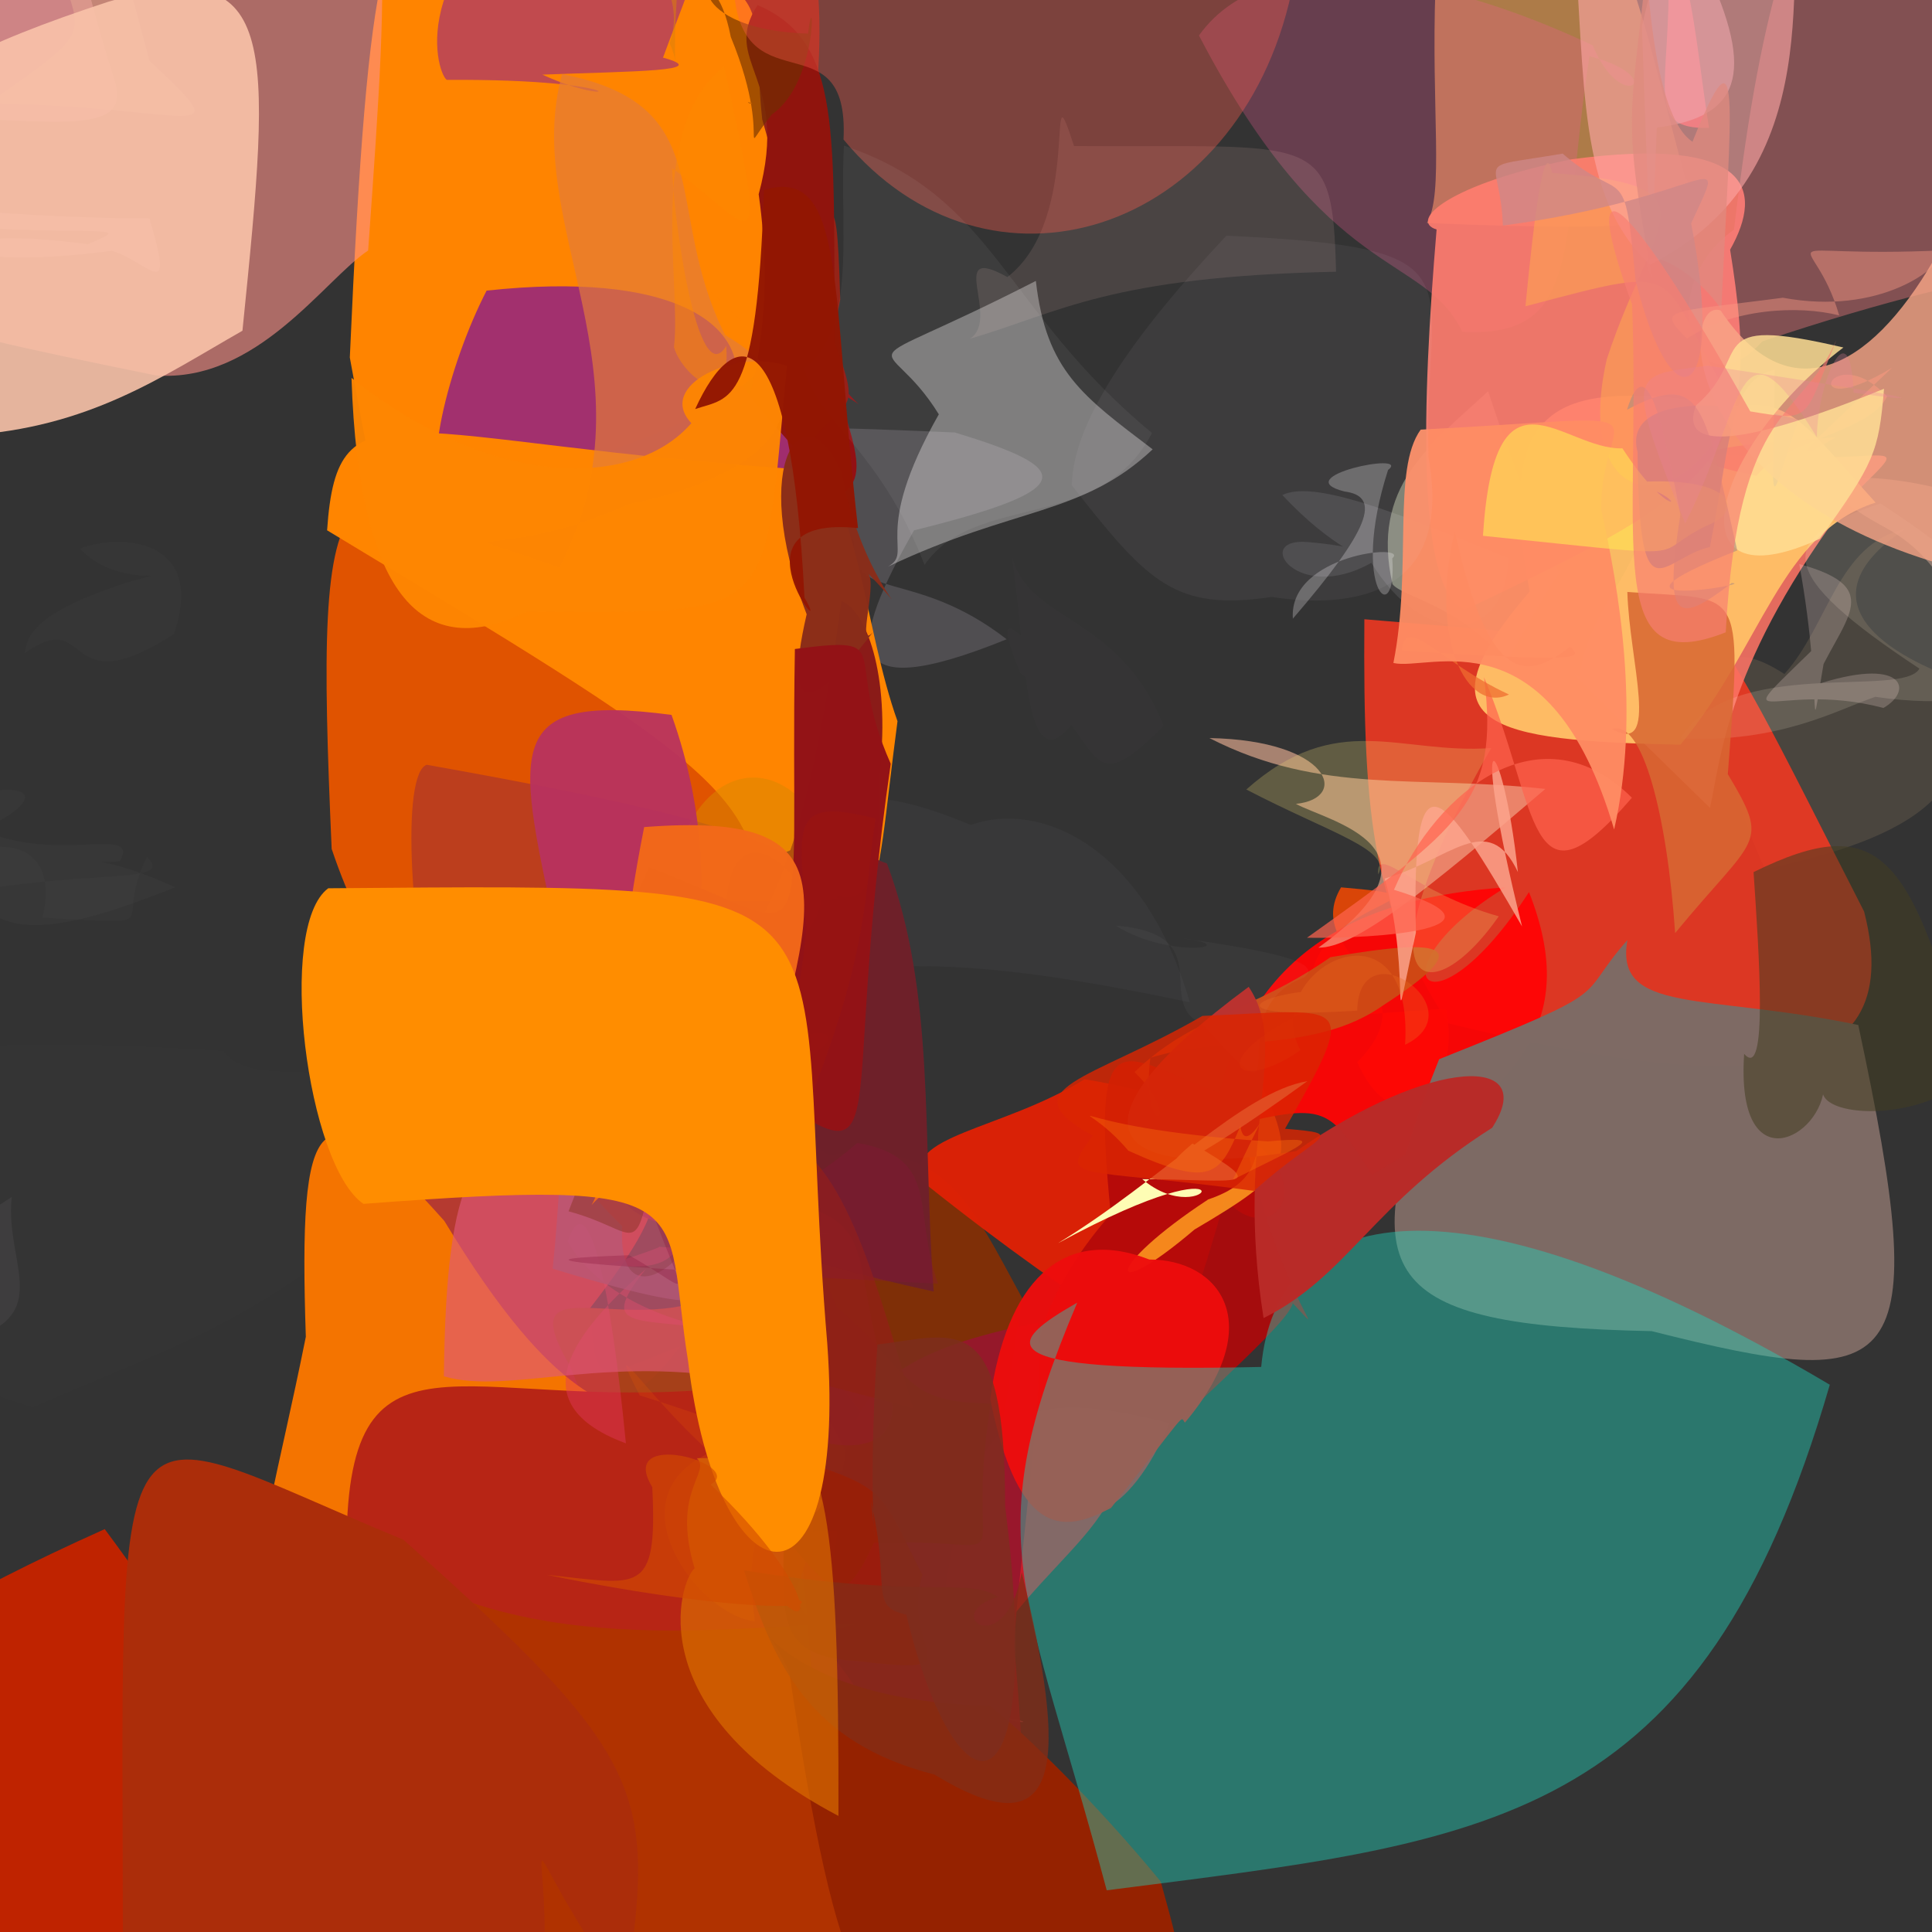 <?xml version="1.0" ?>
<svg xmlns="http://www.w3.org/2000/svg" version="1.1" width="512" height="512">
  <rect width="100%" height="100%" fill="#333333" stroke="none"/>
  <defs/>
  <g>
    <path d="M 242.23 140.547 C 225.152 170.562 221.582 187.734 266.777 169.413 C 242.055 150.217 225.285 159.818 226.334 143.468 C 188.076 111.718 187.057 111.849 253.075 114.609 C 284.314 124.136 286.912 129.518 242.23 140.547" stroke-width="0.0" fill="rgb(249, 238, 253)" opacity="0.146"/>
    <path d="M 520.125 180.539 C 523.725 206.997 513.609 220.57 467.702 230.374 C 450.773 192.271 447.859 162.415 472.889 178.625 C 484.59 165.615 486.995 144.1 504.872 140.197 C 478.446 157.909 496.668 172.444 520.125 180.539" stroke-width="0.0" fill="rgb(255, 211, 151)" opacity="0.117"/>
    <path d="M 257.577 398.062 C 279.93 454.911 256.725 440.44 247.665 432.111 C 225.334 426.203 205.275 424.864 176.685 412.788 C 163.922 366.879 170.875 360.616 205.556 375.746 C 259.148 379.101 262.109 364.518 257.577 398.062" stroke-width="0.0" fill="rgb(166, 40, 58)" opacity="0.974"/>
    <path d="M 214.934 42.893 C 219.848 71.324 221.559 39.215 222.665 79.374 C 215.198 118.345 209.513 109.261 189.047 67.472 C 185.893 11.671 187.763 -3.366 190.893 -57.621 C 223.925 -23.059 217.466 9.233 214.934 42.893" stroke-width="0.0" fill="rgb(153, 35, 23)" opacity="0.97"/>
    <path d="M 201.992 31.632 C 220.883 96.084 207.705 105.586 138.204 127.078 C 100.579 151.957 100.831 138.382 92.706 94.744 C 97.471 -13.509 102.796 -30.424 118.3 -18.411 C 213.343 -5.22 197.835 -7.299 201.992 31.632" stroke-width="0.0" fill="rgb(255, 132, 0)" opacity="1.0"/>
    <path d="M 494.001 241.55 C 506.521 290.089 457.67 289.21 383.863 271.206 C 364.075 240.586 361.173 219.231 361.569 164.108 C 430.878 169.86 402.82 167.826 409.653 169.771 C 448.524 144.316 448.104 151.818 494.001 241.55" stroke-width="0.0" fill="rgb(245, 56, 33)" opacity="0.87"/>
    <path d="M 551.075 153.218 C 530.463 193.39 528.815 203.252 533.664 196.637 C 521.265 164.72 515.945 148.806 499.913 139.971 C 464.861 121.088 507.363 125.946 523.235 132.281 C 546.887 150.231 558.905 150.069 551.075 153.218" stroke-width="0.0" fill="rgb(207, 155, 139)" opacity="0.484"/>
    <path d="M 222.137 103.888 C 229.884 128.722 231.471 131.19 202.802 137.735 C 204.649 148.225 203.993 140.01 210.374 129.771 C 192.048 119.013 201.479 90.049 212.279 85.281 C 224.53 109.06 233.935 110.085 222.137 103.888" stroke-width="0.0" fill="rgb(147, 16, 19)" opacity="0.997"/>
    <path d="M 446.466 46.785 C 454.266 59.244 443.419 61.802 378.155 59.108 C 382.714 51.316 379.253 29.207 380.411 -3.448 C 374.36 1.676 379.167 -0.238 377.946 -27.133 C 427.863 -40.391 427.253 -25.505 446.466 46.785" stroke-width="0.0" fill="rgb(255, 172, 87)" opacity="0.6"/>
    <path d="M 39.611 57.9 C -9.704 57.676 -23.571 51.677 -31.639 58.702 C 26.37 63.458 37.258 58.64 23.304 64.724 C -22.529 58.496 -20.412 73.077 29.611 66.475 C 39.573 69.379 46.522 81.192 39.611 57.9" stroke-width="0.0" fill="rgb(255, 226, 233)" opacity="0.448"/>
    <path d="M 359.698 281.484 C 370.111 304.907 387.863 289.152 383.169 267.32 C 326.871 270.708 326.821 275.861 347.673 257.859 C 352.176 237.689 388.861 238.04 355.392 235.156 C 344.45 253.598 380.673 260.373 359.698 281.484" stroke-width="0.0" fill="rgb(226, 70, 6)" opacity="0.944"/>
    <path d="M 490.595 131.799 C 457.567 175.112 456.111 200.95 453.167 214.104 C 421.757 183.411 413.839 175.806 418.529 179.396 C 422.015 157.223 435.022 155.778 441.544 118.819 C 501.184 126.661 510.252 111.737 490.595 131.799" stroke-width="0.0" fill="rgb(253, 115, 101)" opacity="0.876"/>
    <path d="M 421.224 14.893 C 413.541 64.815 419.829 89.661 387.532 87.916 C 377.332 66.731 352.024 75.262 317.738 9.401 C 336.933 -17.45 386.49 -4.839 422.105 12.029 C 429.664 30.707 442.902 20.481 421.224 14.893" stroke-width="0.0" fill="rgb(241, 93, 150)" opacity="0.274"/>
    <path d="M 270.955 344.148 C 266.371 370.051 266.328 396.218 248.393 404.856 C 222.007 364.862 216.617 352.072 198.915 361.219 C 187.026 311.255 190.111 285.19 219.614 306.181 C 250.093 301.897 256.982 318.445 270.955 344.148" stroke-width="0.0" fill="rgb(127, 47, 7)" opacity="0.997"/>
    <path d="M 413.269 152.085 C 416.03 146.506 405.957 162.723 399.402 175.293 C 386.233 160.164 371.731 158.285 369.016 154.791 C 363.186 128.91 378.904 118.027 394.357 103.691 C 398.997 117.559 404.133 132.825 413.269 152.085" stroke-width="0.0" fill="rgb(232, 241, 203)" opacity="0.395"/>
    <path d="M 324.646 317.586 C 311.924 363.053 301.327 384.504 298.02 354.314 C 311.283 358.014 291.251 350.518 244.518 313.173 C 238.84 300.891 265.375 299.608 287.415 286.01 C 362.737 298.473 340.326 336.56 324.646 317.586" stroke-width="0.0" fill="rgb(222, 33, 6)" opacity="0.971"/>
    <path d="M 342.607 345.379 C 341.666 348.984 332.724 357.798 306.186 382.365 C 266.944 395.356 263.708 356.407 294.37 321.768 C 288.444 263.27 299.508 282.898 327.892 291.133 C 336.638 342.106 354.748 358.281 342.607 345.379" stroke-width="0.0" fill="rgb(178, 8, 9)" opacity="0.896"/>
    <path d="M 334.368 287.675 C 343.877 307.922 341.553 311.086 316.56 325.835 C 292.493 346.318 292.354 336.129 320.185 317.863 C 332.907 313.542 338.06 305.764 328.033 279.281 C 325.78 302.053 323.064 307.378 334.368 287.675" stroke-width="0.0" fill="rgb(255, 155, 32)" opacity="0.862"/>
    <path d="M 405.2 236.415 C 419.133 271.761 401.455 289.166 363.578 311.281 C 351.28 291.98 351.291 292.31 321.088 299.456 C 329.051 251.366 360.859 237.835 398.99 235.158 C 362.702 257.277 378.393 277.584 405.2 236.415" stroke-width="0.0" fill="rgb(255, 5, 5)" opacity="0.954"/>
    <path d="M 190.676 429.299 C 194.073 472.934 192.457 482.806 205.547 474.426 C 183.336 466.112 167.304 458.421 173.413 461.883 C 149.987 459.723 147.791 473.374 200.719 484.397 C 222.566 452.179 236.451 447.07 190.676 429.299" stroke-width="0.0" fill="rgb(240, 255, 133)" opacity="0.599"/>
    <path d="M 221.232 90.827 C 229.881 114.463 222.819 101.195 205.028 130.747 C 180.877 126.065 209.38 110.44 201.057 51.479 C 209.535 20.234 190.914 16.523 200.765 1.351 C 223.469 11.073 220.687 35.145 221.232 90.827" stroke-width="0.0" fill="rgb(144, 20, 13)" opacity="1.0"/>
    <path d="M 262.36 454.804 C 282.581 476.244 263.93 466.075 226.226 459.433 C 237.437 500.41 228.859 512.605 220.53 488.455 C 206.289 454.127 210.364 425.687 227.511 433.955 C 262.163 461.601 284.541 456.663 262.36 454.804" stroke-width="0.0" fill="rgb(205, 101, 118)" opacity="0.719"/>
    <path d="M 219.836 479.56 C 240.367 525.215 241.733 534.692 171.788 547.618 C 123.909 530.363 130.458 517.019 104.442 411.928 C 117.633 395.531 133.97 393.905 161.801 389.869 C 225.714 407.603 213.892 419.523 219.836 479.56" stroke-width="0.0" fill="rgb(176, 50, 0)" opacity="1.0"/>
    <path d="M 30.232 20.873 C 36.201 38.749 8.482 29.723 -32.901 31.521 C -11.061 21.386 -21.187 17.45 -27.363 11.145 C -17.321 -4.0 -10.0 -11.321 12.593 -30.312 C 19.481 -25.826 20.342 -10.114 30.232 20.873" stroke-width="0.0" fill="rgb(255, 206, 241)" opacity="0.413"/>
    <path d="M 292.636 399.851 C 286.643 409.831 273.84 419.874 263.689 434.634 C 234.795 461.487 234.172 452.146 249.953 423.982 C 257.17 374.294 268.442 366.643 309.864 377.197 C 304.662 389.718 298.11 397.486 292.636 399.851" stroke-width="0.0" fill="rgb(203, 27, 41)" opacity="1.0"/>
    <path d="M 31.727 228.273 C 17.514 229.362 23.944 224.775 46.394 235.148 C 4.85 251.784 -10.497 249.9 -13.519 212.674 C 4.381 206.064 16.728 209.536 -4.74 219.965 C 15.278 229.005 37.316 218.427 31.727 228.273" stroke-width="0.0" fill="rgb(255, 249, 255)" opacity="0.022"/>
    <path d="M 442.148 -7.943 C 442.893 23.033 435.412 34.321 452.902 33.902 C 447.782 1.416 448.598 -21.894 424.085 -42.728 C 394.121 -12.93 402.619 -19.508 430.818 -48.118 C 450.656 -39.404 446.303 -16.509 442.148 -7.943" stroke-width="0.0" fill="rgb(243, 68, 83)" opacity="0.87"/>
    <path d="M 156.301 346.754 C 158.056 367.49 157.067 365.951 180.276 356.73 C 159.018 385.394 149.809 365.556 116.739 347.806 C 105.459 316.6 99.852 306.45 130.735 310.109 C 183.161 302.743 181.048 314.853 156.301 346.754" stroke-width="0.0" fill="rgb(227, 61, 48)" opacity="0.739"/>
    <path d="M 188.342 77.312 C 210.829 99.009 212.04 98.227 190.684 101.346 C 182.161 77.346 161.787 72.456 175.26 47.662 C 149.515 43.169 147.775 64.179 163.469 61.63 C 158.676 68.784 168.561 77.844 188.342 77.312" stroke-width="0.0" fill="rgb(242, 140, 18)" opacity="0.018"/>
    <path d="M 315.312 265.62 C 270.349 256.192 249.678 254.939 224.647 256.741 C 233.427 274.911 201.734 295.575 193.517 243.713 C 208.642 207.208 227.544 206.182 257.271 218.628 C 275.542 211.983 303.339 224.23 315.312 265.62" stroke-width="0.0" fill="rgb(248, 220, 254)" opacity="0.028"/>
    <path d="M 11.251 243.183 C 16.548 221.288 -3.59 219.606 -19.159 232.75 C -11.666 246.397 -24.948 244.955 -16.376 237.766 C 23.547 229.702 46.592 234.872 38.96 227.046 C 29.379 246.142 46.078 244.945 11.251 243.183" stroke-width="0.0" fill="rgb(255, 252, 255)" opacity="0.019"/>
    <path d="M 497.053 133.187 C 471.842 141.286 466.995 171.247 445.339 197.362 C 395.105 196.304 374.576 192.489 405.354 156.772 C 395.974 104.833 412.759 100.276 460.13 107.623 C 474.822 105.635 478.644 112.85 497.053 133.187" stroke-width="0.0" fill="rgb(255, 190, 102)" opacity="0.97"/>
    <path d="M 225.131 387.012 C 241.828 392.636 270.72 388.224 198.525 390.654 C 162.09 407.622 170.808 409.68 150.986 361.867 C 135.669 335.628 163.431 353.227 187.023 344.28 C 201.069 356.411 216.24 365.615 225.131 387.012" stroke-width="0.0" fill="rgb(170, 65, 24)" opacity="0.961"/>
    <path d="M 97.561 66.385 C 85.965 74.12 68.108 101.443 41.348 99.498 C -32.474 84.452 -38.879 82.546 -29.142 60.948 C -21.885 -3.903 -15.777 -11.63 82.111 -40.334 C 104.813 -41.844 103.555 -16.735 97.561 66.385" stroke-width="0.0" fill="rgb(254, 145, 137)" opacity="0.596"/>
    <path d="M 458.498 66.174 C 467.218 120.508 458.366 128.515 388.236 161.562 C 375.189 156.598 376.892 106.302 380.713 60.82 C 373.079 58.486 384.302 48.655 416.573 42.198 C 463.639 35.988 467.63 49.952 458.498 66.174" stroke-width="0.0" fill="rgb(255, 125, 111)" opacity="0.912"/>
    <path d="M 451.667 -9.347 C 465.866 20.351 460.487 31.085 439.059 33.801 C 437.656 72.148 437.322 71.969 435.137 6.885 C 443.062 -25.124 442.006 -32.77 413.652 -41.05 C 426.083 -29.338 429.523 -25.113 451.667 -9.347" stroke-width="0.0" fill="rgb(215, 167, 186)" opacity="0.59"/>
    <path d="M 366.603 266.387 C 348.357 279.336 324.2 274.29 304.858 280.32 C 302.073 302.972 314.588 297.777 300.656 284.107 C 316.442 268.924 331.698 268.241 352.592 253.663 C 383.699 248.275 391.282 250.453 366.603 266.387" stroke-width="0.0" fill="rgb(204, 75, 21)" opacity="0.949"/>
    <path d="M 501.438 97.439 C 483.147 114.87 469.793 126.024 486.458 115.891 C 444.072 118.477 444.201 121.762 465.522 126.122 C 472.4 116.885 495.701 114.517 500.09 105.072 C 484.935 89.053 475.614 113.085 501.438 97.439" stroke-width="0.0" fill="rgb(255, 102, 101)" opacity="0.548"/>
    <path d="M 409.529 209.08 C 377.56 236.402 359.008 251.292 349.38 251.14 C 386.089 224.714 352.16 217.767 343.428 213.038 C 357.826 211.57 352.485 196.172 320.507 195.595 C 350.208 210.807 375.551 205.285 409.529 209.08" stroke-width="0.0" fill="rgb(245, 184, 153)" opacity="0.594"/>
    <path d="M 27.756 405.233 C 93.555 493.8 84.199 525.877 41.255 530.43 C -10.861 526.823 -17.161 518.541 -28.206 488.585 C -28.124 453.124 -20.572 446.68 -62.508 456.384 C -49.589 457.236 -51.853 440.868 27.756 405.233" stroke-width="0.0" fill="rgb(191, 35, 0)" opacity="1.0"/>
    <path d="M 209.472 117.52 C 223.652 133.359 213.938 127.235 118.887 132.583 C 110.818 127.947 118.926 96.416 128.956 77.016 C 177.837 71.734 197.6 85.63 195.043 102.024 C 199.407 103.417 192.46 98.393 209.472 117.52" stroke-width="0.0" fill="rgb(160, 46, 112)" opacity="0.979"/>
    <path d="M 119.312 304.25 C 73.517 349.78 49.956 354.769 8.601 373.008 C -24.954 361.285 -44.298 361.249 -50.083 288.729 C -34.601 280.096 -17.352 273.541 59.241 278.534 C 68.809 291.851 104.176 272.343 119.312 304.25" stroke-width="0.0" fill="rgb(255, 200, 228)" opacity="0.007"/>
    <path d="M 573.313 64.393 C 556.014 71.058 534.93 67.761 467.023 90.477 C 449.129 110.544 437.383 76.47 459.532 60.85 C 467.344 -5.274 476.293 -21.81 488.324 -47.48 C 536.074 -4.954 542.998 2.707 573.313 64.393" stroke-width="0.0" fill="rgb(255, 126, 131)" opacity="0.388"/>
    <path d="M 228.902 220.401 C 215.127 252.893 205.493 273.394 183.708 273.914 C 181.743 275.289 188.396 238.718 191.127 205.184 C 186.502 206.816 196.196 207.197 189.974 209.451 C 220.233 214.936 225.976 211.103 228.902 220.401" stroke-width="0.0" fill="rgb(188, 153, 50)" opacity="0.694"/>
    <path d="M 395.198 198.243 C 358.505 261.822 377.911 270.317 397.19 242.835 C 374.639 236.521 364.564 223.296 365.24 231.739 C 368.831 225.131 352.585 220.847 330.285 209.226 C 354.359 187.848 370.923 199.999 395.198 198.243" stroke-width="0.0" fill="rgb(239, 218, 120)" opacity="0.248"/>
    <path d="M 425.814 95.195 C 416.649 135.496 445.682 139.025 459.571 107.525 C 437.689 71.443 449.577 69.239 404.259 81.165 C 406.588 57.19 409.277 35.559 411.346 45.831 C 456.127 49.264 438.225 57.254 425.814 95.195" stroke-width="0.0" fill="rgb(254, 163, 82)" opacity="0.602"/>
    <path d="M 220.034 216.7 C 237.223 255.924 211.523 263.37 193.853 271.827 C 130.463 268.62 106.65 280.49 87.894 224.971 C 83.305 120.41 86.954 110.584 154.882 164.244 C 181.71 204.876 196.002 204.863 220.034 216.7" stroke-width="0.0" fill="rgb(224, 83, 0)" opacity="0.998"/>
    <path d="M 492.458 271.632 C 512.618 365.735 503.739 369.39 437.694 352.766 C 364.858 351.311 358.444 338.12 381.383 280.698 C 429.895 261.337 416.938 265.387 431.277 249.136 C 427.792 268.891 452.095 263.191 492.458 271.632" stroke-width="0.0" fill="rgb(126, 107, 101)" opacity="0.996"/>
    <path d="M 399.728 147.835 C 399.448 170.496 377.649 172.32 363.423 149.153 C 343.614 160.326 331.631 142.262 346.694 143.662 C 381.019 146.554 366.169 159.348 339.83 131.189 C 347.868 127.34 367.65 134.711 399.728 147.835" stroke-width="0.0" fill="rgb(248, 248, 255)" opacity="0.098"/>
    <path d="M 237.846 191.135 C 231.086 241.986 234.935 251.394 200.405 242.877 C 203.649 210.844 185.871 200.502 86.685 140.536 C 89.46 99.929 105.172 117.373 214.911 124.595 C 227.427 131.113 228.983 166.34 237.846 191.135" stroke-width="0.0" fill="rgb(255, 133, 0)" opacity="1.0"/>
    <path d="M 470.339 97.962 C 458.202 100.723 458.813 116.368 453.144 144.97 C 440.404 147.767 434.405 165.195 433.974 119.794 C 430.365 106.063 452.689 104.766 476.61 111.247 C 468.523 134.326 469.67 139.461 470.339 97.962" stroke-width="0.0" fill="rgb(153, 132, 139)" opacity="0.812"/>
    <path d="M 354.063 72.008 C 293.94 73.288 281.13 82.707 257.019 89.784 C 265.42 84.479 250.425 64.201 266.963 73.431 C 287.429 57.668 276.49 13.541 284.636 38.703 C 349.204 39.167 353.131 34.429 354.063 72.008" stroke-width="0.0" fill="rgb(255, 203, 195)" opacity="0.116"/>
    <path d="M 203.447 31.011 C 196.294 22.623 194.944 31.55 209.665 24.576 C 191.6 43.317 206.685 41.371 193.667 9.794 C 188.694 -15.674 176.801 7.741 214.143 8.904 C 215.858 -6.131 217.028 23.422 203.447 31.011" stroke-width="0.0" fill="rgb(111, 49, 0)" opacity="0.629"/>
    <path d="M 164.208 297.081 C 155.47 287.465 140.439 284.09 167.934 314.713 C 141.78 323.154 142.476 291.212 131.314 291.53 C 130.894 264.965 146.673 251.218 148.717 293.019 C 152.591 271.794 142.354 290.295 164.208 297.081" stroke-width="0.0" fill="rgb(117, 62, 118)" opacity="0.716"/>
    <path d="M 250.713 461.94 C 224.973 437.924 244.381 470.793 241.596 493.73 C 211.081 477.478 218.023 454.895 211.753 407.676 C 206.444 406.9 217.183 403.25 250.055 408.672 C 243.179 408.16 257.368 443.844 250.713 461.94" stroke-width="0.0" fill="rgb(175, 20, 45)" opacity="0.963"/>
    <path d="M 270.382 178.308 C 261.359 155.997 271.768 169.146 286.957 187.665 C 270.765 213.895 272.227 171.749 268 146.57 C 271.605 165.081 296.455 162.165 308.339 192.377 C 286.347 214.475 293.503 195.335 270.382 178.308" stroke-width="0.0" fill="rgb(255, 237, 254)" opacity="0.012"/>
    <path d="M 498.347 133.42 C 470.001 142.75 470.684 152.104 508.664 177.192 C 504.272 185.154 458.85 173.655 445.31 195.713 C 471.719 196.982 487.045 188.019 496.979 184.665 C 534.502 190.167 564.686 176.639 498.347 133.42" stroke-width="0.0" fill="rgb(255, 251, 220)" opacity="0.141"/>
    <path d="M 175.74 376.864 C 175.66 395.252 176.517 415.241 117.153 415.624 C 56.099 432.168 66.148 428.419 81.047 354.267 C 79.064 294.501 83.915 285.478 117.752 323.565 C 147.663 372.954 162.104 372.177 175.74 376.864" stroke-width="0.0" fill="rgb(244, 116, 0)" opacity="1.0"/>
    <path d="M 210.075 423.375 C 224.071 438.105 201.303 435.961 227.5 430.349 C 197.647 429.868 133.628 442.526 91.881 406.182 C 93.312 346.528 126.191 375.841 197.444 367.307 C 212.312 390.095 222.411 393.496 210.075 423.375" stroke-width="0.0" fill="rgb(183, 37, 21)" opacity="1.0"/>
    <path d="M 552.528 68.851 C 556.983 141.049 559.683 149.52 511.881 148.745 C 443.313 127.448 445.854 78.516 455.993 82.29 C 473.636 108.775 495.107 98.964 512.542 68.747 C 533.313 60.874 542.013 35.971 552.528 68.851" stroke-width="0.0" fill="rgb(249, 166, 135)" opacity="0.803"/>
    <path d="M 235.052 228.822 C 247.953 263.172 244.405 300.743 247.435 342.274 C 174.104 326.226 177.797 316.163 190.533 262.482 C 197.676 232.876 202.279 222.318 221.595 224.357 C 221.226 210.335 223.111 225.05 235.052 228.822" stroke-width="0.0" fill="rgb(111, 33, 42)" opacity="0.99"/>
    <path d="M 175.702 15.273 C 189.09 18.931 168.006 18.852 143.724 19.779 C 164.401 29.21 169.752 20.854 118.39 21.165 C 115.403 18.958 106.81 -12.208 154.963 -37.322 C 200.337 -36.331 184.886 -10.108 175.702 15.273" stroke-width="0.0" fill="rgb(192, 73, 80)" opacity="0.983"/>
    <path d="M 190.164 343.631 C 225.43 350.13 212.597 345.397 204.831 329.648 C 176.06 325.17 177.004 324.902 164.139 314.97 C 165.661 325.942 187.192 327.627 222.1 326.77 C 203.694 327.719 204.09 335.492 190.164 343.631" stroke-width="0.0" fill="rgb(143, 29, 60)" opacity="0.885"/>
    <path d="M 165.712 528.427 C 132.576 481.46 147.409 480.423 143.726 530.984 C 132.755 528.306 94.346 547.496 32.576 522.659 C 32.578 360.617 25.982 374.599 106.927 408.06 C 171.313 465.697 174.056 474.348 165.712 528.427" stroke-width="0.0" fill="rgb(171, 45, 10)" opacity="1.0"/>
    <path d="M 402.259 231.101 C 394.348 214.337 384.05 228.03 366.968 232.826 C 374.522 259.83 367.615 282.137 375.228 247.135 C 374.125 198.706 381.4 207.323 403.362 245.523 C 388.63 186.174 398.13 192.85 402.259 231.101" stroke-width="0.0" fill="rgb(253, 165, 141)" opacity="0.836"/>
    <path d="M -16.981 357.016 C -34.619 365.666 -35.034 368.127 -37.652 375.212 C -13.315 373.468 -15.303 361.326 -39.199 364.669 C -30.911 352.862 -18.35 330.326 3.113 317.229 C 1.008 336.408 17.529 351.225 -16.981 357.016" stroke-width="0.0" fill="rgb(252, 239, 251)" opacity="0.05"/>
    <path d="M 268.7 436.156 C 271.785 465.357 270.771 490.75 275.509 491.456 C 231.65 471.278 236.15 454.354 216.328 434.288 C 231.113 390.585 205.516 363.972 275.101 350.533 C 277.346 363.441 270.045 413.408 268.7 436.156" stroke-width="0.0" fill="rgb(150, 24, 44)" opacity="0.952"/>
    <path d="M 192.166 88.792 C 223.487 107.356 201.915 126.658 166.788 133.612 C 130.681 149.72 113.616 137.891 148.254 150.484 C 174.531 99.337 137.995 59.371 148.956 19.637 C 191.112 27.912 175.237 54.999 192.166 88.792" stroke-width="0.0" fill="rgb(227, 124, 58)" opacity="0.679"/>
    <path d="M 432.469 211.409 C 408.708 187.699 380.974 208.879 369.415 235.806 C 403.348 246.175 364.677 248.818 346.363 248.517 C 387.152 219.357 397.459 212.465 393.279 179.468 C 407.972 214.576 404.727 243.715 432.469 211.409" stroke-width="0.0" fill="rgb(255, 100, 79)" opacity="0.705"/>
    <path d="M 262.586 371.905 C 254.691 420.592 274.096 407.372 231.587 408.859 C 220.603 432.904 219.323 416.702 191.028 388.564 C 198.043 332.895 211.032 318.823 221.69 346.373 C 242.678 364.414 238.661 371.686 262.586 371.905" stroke-width="0.0" fill="rgb(140, 36, 22)" opacity="0.971"/>
    <path d="M 211.68 281.851 C 205.412 330.554 187.125 331.573 174.481 330.395 C 178.091 329.618 157.561 336.752 159.57 335.071 C 179.714 336.976 185.722 336.491 181.044 288.95 C 212.914 269.098 230.864 271.021 211.68 281.851" stroke-width="0.0" fill="rgb(162, 59, 89)" opacity="0.566"/>
    <path d="M 522.292 285.155 C 507.466 298.41 479.166 295.947 483.418 287.461 C 483.234 301.541 459.895 313.921 462.219 279.271 C 468.579 286.748 466.157 252.674 464.711 231.114 C 498.591 214.491 506.678 226.286 522.292 285.155" stroke-width="0.0" fill="rgb(67, 61, 34)" opacity="0.546"/>
    <path d="M 244.42 417.318 C 238.363 437.895 259.924 444.195 227.166 440.185 C 198.25 438.748 211.522 418.509 206.346 389.037 C 181.329 398.22 192.64 399.424 209.377 386.191 C 235.833 394.504 232.915 394.905 244.42 417.318" stroke-width="0.0" fill="rgb(155, 31, 4)" opacity="0.766"/>
    <path d="M 314.016 377.013 C 312.577 375.412 315.522 373.013 294.42 399.634 C 283.176 405.476 270.149 409.383 262.42 370.725 C 266.62 340.551 280.949 324.604 304.589 333.78 C 323.006 333.809 336.343 350.52 314.016 377.013" stroke-width="0.0" fill="rgb(237, 13, 13)" opacity="0.963"/>
    <path d="M 199.933 260.64 C 162.991 264.031 166.23 271.738 181.283 294.249 C 167.963 297.919 148.896 285.193 118.437 289.691 C 107.677 246.184 106.484 204.685 113.118 202.673 C 225.029 222.617 234.184 231.951 199.933 260.64" stroke-width="0.0" fill="rgb(187, 62, 30)" opacity="0.987"/>
    <path d="M 499.288 103.029 C 497.898 119.929 496.632 122.754 482.26 142.79 C 442.86 160.921 452.818 119.149 488.525 92.092 C 449.966 83.082 465.1 94.106 449.464 107.418 C 444.744 119.869 462.342 118.119 499.288 103.029" stroke-width="0.0" fill="rgb(255, 222, 148)" opacity="0.85"/>
    <path d="M 457.89 205.144 C 469.285 224.241 465.399 221.163 443.928 247.279 C 441.815 216.203 435.278 190.401 427.173 193.195 C 440.112 200.43 431.795 175.438 431.263 156.879 C 461.61 159.227 461.847 153.692 457.89 205.144" stroke-width="0.0" fill="rgb(216, 103, 50)" opacity="0.862"/>
    <path d="M 195.538 353.213 C 169.993 348.467 157.184 353.852 171.169 336.277 C 156.042 349.796 134.787 371.001 165.872 382.5 C 161.797 340.678 155.909 313.065 150.442 328.937 C 154.921 337.611 168.565 349.625 195.538 353.213" stroke-width="0.0" fill="rgb(226, 56, 94)" opacity="0.432"/>
    <path d="M 39.611 16.104 C 64.739 39.538 50.059 27.901 -3.128 27.394 C 28.29 5.539 20.35 10.745 14.217 -14.674 C 10.802 2.728 16.461 -7.453 23.942 -36.499 C 25.716 -34.335 27.257 -30.655 39.611 16.104" stroke-width="0.0" fill="rgb(245, 186, 150)" opacity="0.333"/>
    <path d="M 64.252 87.648 C 42.932 99.802 23.661 113.385 -8.874 115.373 C -18.976 109.328 -11.806 120.186 -27.16 87.85 C -42.657 37.832 -40.543 23.149 28.88 0.404 C 73.96 -12.314 72.151 9.62 64.252 87.648" stroke-width="0.0" fill="rgb(250, 195, 170)" opacity="0.895"/>
    <path d="M 342.259 -2.056 C 328.318 62.13 261.923 83.305 223.542 36.977 C 225.159 3.744 195.171 29.767 194.356 -5.253 C 208.967 -11.813 210.521 -24.439 250.893 -68.028 C 280.671 -53.253 287.158 -41.766 342.259 -2.056" stroke-width="0.0" fill="rgb(255, 94, 80)" opacity="0.358"/>
    <path d="M 307.599 498.613 C 320.256 543.948 318.254 544.674 253.675 539.805 C 230.225 538.482 222.339 531.257 209.149 442.937 C 196.949 417.064 200.128 450.948 262.39 451.989 C 272.639 460.448 290.436 477.767 307.599 498.613" stroke-width="0.0" fill="rgb(149, 34, 0)" opacity="1.0"/>
    <path d="M 232.878 206.433 C 233.167 248.591 224.077 238.109 210.34 232.367 C 198.114 218.464 188.311 227.644 194.284 257.741 C 206.697 234.888 214.762 220.999 222.982 159.261 C 230.108 162.095 236.284 180.893 232.878 206.433" stroke-width="0.0" fill="rgb(138, 27, 25)" opacity="0.996"/>
    <path d="M 233.184 359.597 C 248.716 395.572 205.948 382.274 196.795 371.01 C 189.53 361.453 173.241 349.37 187.39 352.948 C 188.571 313.28 151.525 320.884 199.97 316.167 C 232.562 323.16 225.166 327.327 233.184 359.597" stroke-width="0.0" fill="rgb(145, 31, 36)" opacity="0.653"/>
    <path d="M 175.888 317.636 C 203.848 341.562 182.106 340.042 179.777 333.124 C 173.102 340.124 163.953 342.122 164.892 324.939 C 144.531 305.341 150.495 296.996 146.476 336.213 C 199.997 352.513 193.713 344.937 175.888 317.636" stroke-width="0.0" fill="rgb(108, 92, 125)" opacity="0.668"/>
    <path d="M 217.898 397.675 C 216.759 408.444 194.557 388.013 200.049 429.667 C 185.062 428.067 161.703 396.782 188.205 384.947 C 170.396 368.765 159.982 351.158 169.508 369.787 C 224.073 386.79 200.709 386.483 217.898 397.675" stroke-width="0.0" fill="rgb(229, 88, 8)" opacity="0.224"/>
    <path d="M 205.68 321.785 C 205.819 341.156 195.267 371.349 203.338 366.852 C 162.099 357.779 135.359 369.984 117.624 364.734 C 118.272 309.48 126.064 299.741 146.263 304.029 C 189.263 320.934 196.196 346.309 205.68 321.785" stroke-width="0.0" fill="rgb(223, 89, 121)" opacity="0.63"/>
    <path d="M 484.919 366.968 C 450.818 484.491 394.495 487.937 293.293 500.948 C 271.797 420.358 258.657 408.41 285.481 345.211 C 267.216 355.656 258.703 363.955 334.229 362.253 C 338.15 319.334 384.494 307.478 484.919 366.968" stroke-width="0.0" fill="rgb(31, 213, 189)" opacity="0.42"/>
    <path d="M 230.101 152.024 C 232.73 155.129 225.878 175.444 232.578 165.906 C 217.421 185.977 206.704 193.38 213.774 162.783 C 198.072 122.231 213.34 102.559 223.032 125.482 C 228.785 155.738 245.303 167.683 230.101 152.024" stroke-width="0.0" fill="rgb(137, 44, 25)" opacity="0.976"/>
    <path d="M 305.468 119.082 C 286.709 136.711 268.936 134.201 235.288 150.183 C 242.489 146.08 230.342 142.41 248.795 109.797 C 234.382 86.43 222.152 101.257 274.514 74.443 C 277.253 98.453 287.063 105.051 305.468 119.082" stroke-width="0.0" fill="rgb(254, 249, 251)" opacity="0.341"/>
    <path d="M 395.434 298.876 C 363.644 318.982 357.274 338.147 334.859 349.304 C 326.945 299.364 342.258 278.547 330.916 261.515 C 279.901 299.221 293.992 313.063 343.52 305.043 C 379.765 279.886 407.987 279.59 395.434 298.876" stroke-width="0.0" fill="rgb(185, 43, 40)" opacity="0.988"/>
    <path d="M 371.447 172.453 C 372.625 162.405 381.282 175.465 399.895 184.05 C 388.68 189.315 378.66 169.277 385.542 140.81 C 395.614 187.286 407.742 177.408 416.146 171.343 C 419.468 174.689 419.802 175.383 371.447 172.453" stroke-width="0.0" fill="rgb(239, 109, 48)" opacity="0.736"/>
    <path d="M 344.612 278.32 C 333.305 257.068 374.846 235.3 372.362 276.879 C 391.629 267.568 360.115 245.478 359.677 267.825 C 314.839 270.749 337.758 260.731 358.646 262.571 C 315.982 278.937 325.747 291.517 344.612 278.32" stroke-width="0.0" fill="rgb(234, 104, 31)" opacity="0.332"/>
    <path d="M 345.512 259.078 C 321.397 268.022 346.697 302.621 318.536 271.309 C 305.583 265.616 323.341 247.564 295.64 245.303 C 310.383 254.404 330.511 250.755 313.028 248.606 C 330.759 251.198 352.116 254.543 345.512 259.078" stroke-width="0.0" fill="rgb(243, 248, 251)" opacity="0.034"/>
    <path d="M 476.849 -32.421 C 472.48 -9.408 486.113 45.507 437.191 70.164 C 417.837 51.612 420.315 22.866 416.938 -19.914 C 419.875 -24.211 420.892 -37.204 431.447 -10.79 C 445.991 -14.368 453.833 -11.904 476.849 -32.421" stroke-width="0.0" fill="rgb(254, 166, 164)" opacity="0.615"/>
    <path d="M 221.877 238.187 C 175.803 240.187 149.707 237.39 150.854 235.28 C 171.891 259.492 162.279 260.548 165.28 256.051 C 161.628 238.911 173.868 235.411 182.74 218.194 C 195.097 195.554 220.38 205.963 221.877 238.187" stroke-width="0.0" fill="rgb(216, 136, 0)" opacity="0.508"/>
    <path d="M 208.596 96.952 C 201.899 164.459 207.66 162.487 139.58 162.124 C 112.577 175.312 95.112 159.325 93.147 100.141 C 130.871 130.001 168.203 129.522 183.226 112.139 C 173.677 102.044 195.247 92.293 208.596 96.952" stroke-width="0.0" fill="rgb(254, 134, 2)" opacity="0.962"/>
    <path d="M 424.323 135.004 C 428.976 155.778 434.823 189.082 427.76 219.815 C 410.719 161.841 378.692 177.965 369.265 175.696 C 374.287 150.419 368.839 124.428 376.492 113.86 C 446.881 110.164 424.26 106.869 424.323 135.004" stroke-width="0.0" fill="rgb(255, 141, 100)" opacity="0.942"/>
    <path d="M 476.817 149.48 C 483.819 187.51 478.078 204.256 484.674 167.949 C 454.701 197.5 468.919 179.668 499.138 187.616 C 507.349 182.865 504.559 173.631 480.618 181.676 C 487.732 164.295 500.67 155.995 476.817 149.48" stroke-width="0.0" fill="rgb(255, 227, 219)" opacity="0.223"/>
    <path d="M 316.024 303.041 C 337.163 315.538 328.905 312.63 302.717 312.487 C 320.082 327.225 334.508 300.084 280.395 329.449 C 307.741 312.788 329.196 289.466 346.474 286.514 C 314.25 309.809 303.438 313.682 316.024 303.041" stroke-width="0.0" fill="rgb(254, 253, 180)" opacity="0.999"/>
    <path d="M 213.601 337.688 C 225.16 308.977 206.02 308.241 173.268 307.962 C 168.178 335.365 169.65 326.067 150.668 321.011 C 159.464 298.548 167.288 276.555 187.129 250.219 C 212.069 247.334 208.152 289.107 213.601 337.688" stroke-width="0.0" fill="rgb(144, 55, 45)" opacity="0.551"/>
    <path d="M 448.528 37.556 C 461.746 4.498 458.735 26.718 456.171 81.975 C 447.721 69.697 431.736 63.371 437.786 73.472 C 429.977 30.851 431.983 32.004 436.218 -7.475 C 436.79 -7.332 437.877 30.668 448.528 37.556" stroke-width="0.0" fill="rgb(224, 138, 127)" opacity="0.742"/>
    <path d="M 448.171 59.196 C 457.353 106.162 443.379 114.26 433.422 74.215 C 430.409 41.283 430.479 54.869 414.122 40.708 C 389.308 44.934 397.605 40.845 398.28 59.785 C 454.196 52.259 458.52 36.574 448.171 59.196" stroke-width="0.0" fill="rgb(207, 135, 135)" opacity="0.783"/>
    <path d="M 431.917 127.892 C 449.416 132.117 443.876 140.229 429.959 118.817 C 414.093 119.306 396.082 93.768 392.994 142 C 453.75 148.211 435.431 147.411 452.374 139.271 C 463.038 135.071 459.022 125.686 431.917 127.892" stroke-width="0.0" fill="rgb(255, 225, 83)" opacity="0.638"/>
    <path d="M 179.407 250.25 C 168.657 241.391 167.581 251.115 179.626 247.815 C 166.023 257.453 147.755 251.365 148.195 250.851 C 137.066 199.046 131.703 183.321 177.966 189.457 C 196.799 242.163 175.294 280.116 179.407 250.25" stroke-width="0.0" fill="rgb(183, 50, 96)" opacity="0.933"/>
    <path d="M 236.054 202.411 C 222.176 298.43 238.063 312.954 204.329 290.401 C 148.742 261.956 154.912 269.215 171.95 229.76 C 218.135 247.282 209.166 258.171 210.651 171.993 C 238.544 168.363 222.924 172.866 236.054 202.411" stroke-width="0.0" fill="rgb(147, 19, 23)" opacity="0.995"/>
    <path d="M 305.29 114.755 C 291.562 141.307 258.295 130.303 245.019 149.708 C 232.965 118.649 216.667 111.866 213.13 97.563 C 227.509 87.236 222.345 59.315 223.674 38.597 C 263.982 52.161 265.784 82.119 305.29 114.755" stroke-width="0.0" fill="rgb(242, 244, 255)" opacity="0.054"/>
    <path d="M 515.25 66.333 C 514.291 71.235 498.046 83.651 472.477 78.902 C 441.84 82.97 438.809 81.482 447.076 89.768 C 458.976 81.772 476.498 80.809 487.406 83.587 C 480.385 59.393 465.84 68.611 515.25 66.333" stroke-width="0.0" fill="rgb(252, 156, 133)" opacity="0.43"/>
    <path d="M 178.147 44.599 C 178.174 55.485 184.73 104.624 192.458 91.661 C 193.836 110.617 180.467 98.998 178.613 91.987 C 180.628 74.467 171.184 33.954 191.895 17.579 C 204.624 75.211 199.358 59.731 178.147 44.599" stroke-width="0.0" fill="rgb(252, 135, 0)" opacity="0.488"/>
    <path d="M 378.561 121.198 C 386.342 163.939 348.057 159.902 337.013 158.193 C 311.363 162 304.239 154.409 284.04 128.598 C 284.43 110.501 302.494 86.414 325.005 62.469 C 394.496 65.659 377.115 73.136 378.561 121.198" stroke-width="0.0" fill="rgb(251, 223, 250)" opacity="0.055"/>
    <path d="M 270.784 416.663 C 282.842 466.421 282.271 491.387 247.667 470.293 C 214.62 461.807 205.273 441.496 197.142 416.131 C 243.534 423.873 256.477 417.836 264.498 423.219 C 248.838 427.635 266.328 440.915 270.784 416.663" stroke-width="0.0" fill="rgb(131, 44, 23)" opacity="0.77"/>
    <path d="M 242.104 373.365 C 218.64 366.471 196.486 362.703 186.369 355.726 C 199.347 373.243 207.498 379.969 207.425 332.358 C 155.951 319.495 154.179 311.264 200.259 297.648 C 221.35 303.795 228.659 326.591 242.104 373.365" stroke-width="0.0" fill="rgb(144, 34, 21)" opacity="0.841"/>
    <path d="M 266.369 399.116 C 277.105 484.336 253.504 483.144 240.178 427.906 C 230.016 425.655 236.194 420.48 230.793 397.758 C 233.419 419.107 229.374 403.477 232.513 356.323 C 253.526 353.687 266.455 346.536 266.369 399.116" stroke-width="0.0" fill="rgb(125, 45, 30)" opacity="0.798"/>
    <path d="M 340.552 299.133 C 357.621 300.597 349.288 300.275 332.326 315.598 C 285.036 309.157 280.32 313.42 289.589 300.966 C 266.856 288.324 289.109 286.345 318.633 269.232 C 357.593 267.6 360.539 263.84 340.552 299.133" stroke-width="0.0" fill="rgb(219, 37, 2)" opacity="0.823"/>
    <path d="M 460.389 145.877 C 417.368 162.822 466.307 154.466 458.903 154.525 C 444.56 165.51 440.784 165.15 445.312 136.372 C 441.267 115.507 436.685 90.859 431.177 108.578 C 451.364 97.881 451.643 107.717 460.389 145.877" stroke-width="0.0" fill="rgb(171, 139, 129)" opacity="0.598"/>
    <path d="M 227.196 302.887 C 194.661 331.051 166.681 321.199 170.697 315.051 C 181.732 346.948 185.406 343.249 166.735 332.645 C 136.988 333.708 140.396 334.802 248.603 340.2 C 241.7 321.302 249.58 306.717 227.196 302.887" stroke-width="0.0" fill="rgb(137, 20, 59)" opacity="0.302"/>
    <path d="M 199.295 300.286 C 153.851 305.558 148.621 290.595 149.719 288.911 C 163.353 324.747 163.548 311.368 156.781 319.351 C 163.56 307.617 159.983 273.102 170.711 219.185 C 226.781 214.886 216.947 237.624 199.295 300.286" stroke-width="0.0" fill="rgb(243, 105, 25)" opacity="0.97"/>
    <path d="M 6.61 173.078 C 24.459 160.278 16.06 187.409 46.07 168.021 C 54.75 142.523 31.743 141.269 21.18 145.392 C 35.579 160.652 64.116 145.321 32.799 154.644 C 16.404 160.152 7.091 165.351 6.61 173.078" stroke-width="0.0" fill="rgb(255, 233, 255)" opacity="0.018"/>
    <path d="M 213.172 295.176 C 214.27 297.467 193.002 297.712 194.794 292.045 C 196.198 304.712 209.93 288.676 213.694 245.938 C 212.055 219.137 208.362 210.863 232.039 216.919 C 228.877 237.87 230.439 252.295 213.172 295.176" stroke-width="0.0" fill="rgb(159, 20, 13)" opacity="0.353"/>
    <path d="M 184.662 386.437 C 188.586 390.312 177.85 394.946 184.084 415.633 C 180.16 418.821 168.947 453.215 222.201 481.243 C 222.364 402.419 219.14 382.55 202.879 374.664 C 195.341 389.091 237.892 385.735 184.662 386.437" stroke-width="0.0" fill="rgb(221, 113, 0)" opacity="0.628"/>
    <path d="M 367.846 124.554 C 357.568 156.534 370.329 167.234 368.971 147.949 C 373.742 143.832 341.391 146.81 342.625 163.951 C 362.89 140.398 366.282 131.524 356.307 130.253 C 340.672 126.321 374.288 119.529 367.846 124.554" stroke-width="0.0" fill="rgb(251, 248, 254)" opacity="0.254"/>
    <path d="M 486.645 90.142 C 477.47 111.337 460.622 106.296 457.341 167.568 C 424.43 180.601 434.848 144.107 432.528 80.739 C 418.158 41.173 429.549 47.941 463.841 109.025 C 480.252 111.696 477.898 111.671 486.645 90.142" stroke-width="0.0" fill="rgb(249, 126, 114)" opacity="0.668"/>
    <path d="M 326.727 312.63 C 340.469 283.137 330.195 308.93 328.705 298.434 C 323.246 311.371 321.188 314.976 299.032 304.948 C 284.744 288.162 276.849 298.658 336.052 302.487 C 352.106 301.011 345.519 303.17 326.727 312.63" stroke-width="0.0" fill="rgb(248, 113, 11)" opacity="0.394"/>
    <path d="M 180.703 -17.783 C 176.61 26.283 181.241 19.137 177.456 11.508 C 182.383 -2.949 169.418 -9.674 173.628 -22.098 C 152.351 -17.788 148.535 -31.131 164.965 -50.934 C 189.21 -39.427 183.133 -35.305 180.703 -17.783" stroke-width="0.0" fill="rgb(218, 128, 13)" opacity="0.523"/>
    <path d="M 219.238 356.099 C 224.698 431.689 190.186 426.02 182.35 360.723 C 175.524 318.25 187.928 312.125 96.31 319.037 C 81.364 308.814 73.205 245.557 86.995 235.401 C 236.363 234.221 208.835 232.314 219.238 356.099" stroke-width="0.0" fill="rgb(255, 141, 0)" opacity="1.0"/>
    <path d="M 491.215 104.071 C 507.4 106.436 519.555 106.977 452.525 96.906 C 432.407 99.579 430.098 97.847 446.595 138.727 C 462.749 106.582 460.211 81.291 481.48 115.848 C 481.66 101.227 490.385 81.102 491.215 104.071" stroke-width="0.0" fill="rgb(231, 129, 155)" opacity="0.273"/>
    <path d="M 205.579 422.299 C 226.047 426.336 199.758 428.567 144.904 417.348 C 169.284 419.808 174.309 423.322 172.865 394.098 C 163.187 378.32 197.843 388.013 188.341 393.44 C 216.437 420.227 215.908 435.217 205.579 422.299" stroke-width="0.0" fill="rgb(210, 75, 0)" opacity="0.62"/>
    <path d="M 227.38 139.951 C 191.481 136.242 221.669 173.092 213.194 158.37 C 209.465 84.201 194.816 85.226 184.23 108.404 C 193.558 105.25 200.641 108.034 202.446 50.348 C 224.411 43.748 220.184 77.34 227.38 139.951" stroke-width="0.0" fill="rgb(146, 22, 3)" opacity="0.97"/>
  </g>
</svg>

